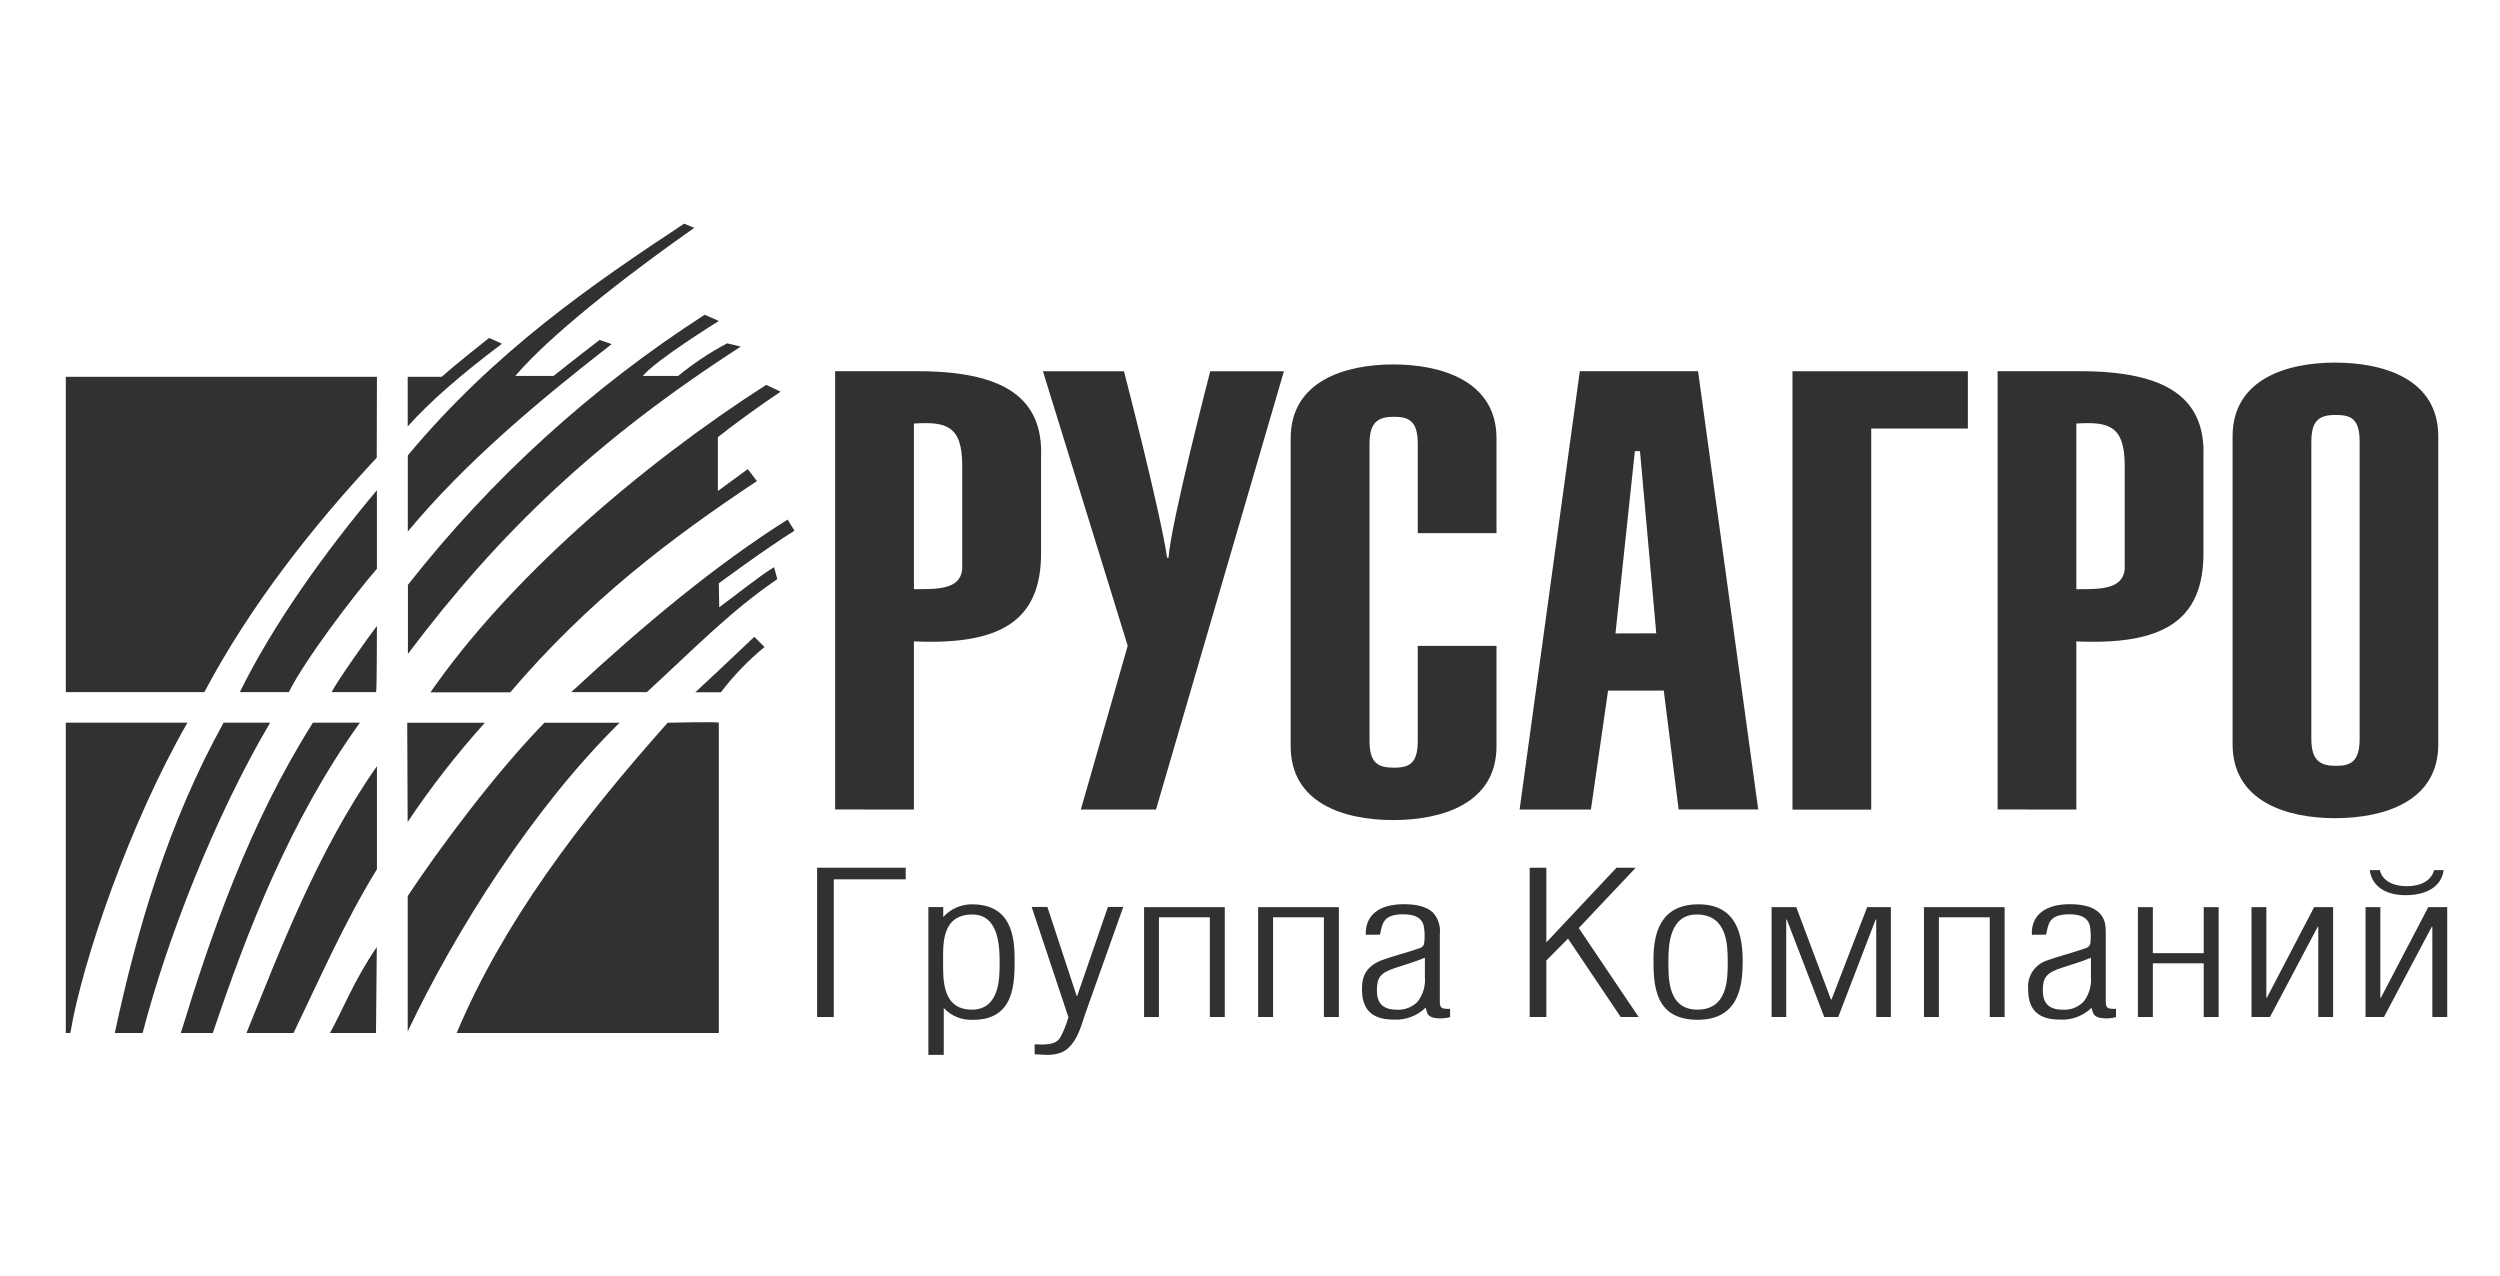 <svg width="190" height="97" viewBox="0 0 190 97" fill="none" xmlns="http://www.w3.org/2000/svg">
<path fill-rule="evenodd" clip-rule="evenodd" d="M28.645 37.255C24.667 42 20.782 47.41 18.227 52.6H21.953C23.154 50.179 26.814 45.338 28.645 43.227V37.255Z" fill="#313131"/>
<path fill-rule="evenodd" clip-rule="evenodd" d="M28.645 47.569C27.953 48.479 25.647 51.717 25.204 52.604H28.583C28.645 52.487 28.645 47.569 28.645 47.569Z" fill="#313131"/>
<path fill-rule="evenodd" clip-rule="evenodd" d="M28.647 28.638H5.001V52.6H15.531C19.031 45.997 23.771 39.99 28.632 34.785L28.647 28.638Z" fill="#313131"/>
<path fill-rule="evenodd" clip-rule="evenodd" d="M8.724 78.51H10.839C12.667 71.438 16.283 62.131 20.529 54.924H16.995C12.807 62.472 10.427 70.559 8.724 78.51Z" fill="#313131"/>
<path fill-rule="evenodd" clip-rule="evenodd" d="M13.743 78.51H16.174C18.759 70.838 22.006 62.379 27.349 54.924H23.783C18.954 62.557 16.045 70.966 13.743 78.51Z" fill="#313131"/>
<path fill-rule="evenodd" clip-rule="evenodd" d="M5.001 78.51H5.347C6.23 73.135 9.862 62.538 14.248 54.924H5.001V78.51Z" fill="#313131"/>
<path fill-rule="evenodd" clip-rule="evenodd" d="M18.731 78.51H22.305C24.288 74.424 26.12 70.176 28.647 66.062V58.227C24.086 64.742 21.193 72.441 18.731 78.51Z" fill="#313131"/>
<path fill-rule="evenodd" clip-rule="evenodd" d="M25.075 78.51H28.575L28.637 71.973C26.907 74.49 25.989 76.887 25.075 78.51Z" fill="#313131"/>
<path fill-rule="evenodd" clip-rule="evenodd" d="M46.485 26.152L45.568 25.838C43.958 27.066 42.068 28.572 42.068 28.572H39.159C42.223 24.986 49.075 19.893 52.769 17.314L51.991 17C45.046 21.59 37.604 26.682 30.993 34.61V40.393C35.36 35.145 40.831 30.555 46.485 26.152Z" fill="#313131"/>
<path fill-rule="evenodd" clip-rule="evenodd" d="M56.3 26.342L55.262 26.094C53.94 26.795 52.692 27.625 51.536 28.573H48.849C49.861 27.349 54.632 24.394 54.632 24.394L53.555 23.921C44.943 29.467 37.32 36.404 31.001 44.448V49.696C37.993 40.401 45.377 33.387 56.3 26.342Z" fill="#313131"/>
<path fill-rule="evenodd" clip-rule="evenodd" d="M38.152 26.121L37.172 25.683C37.172 25.683 34.804 27.538 33.571 28.638H30.985V32.41C32.642 30.555 34.975 28.51 38.152 26.121Z" fill="#313131"/>
<path fill-rule="evenodd" clip-rule="evenodd" d="M57.525 36.562L56.829 35.652C56.199 36.124 55.192 36.845 54.558 37.317V33.227C55.507 32.453 57.669 30.869 59.325 29.769L58.229 29.25C48.566 35.447 38.591 44.122 32.716 52.616H38.778C44.747 45.617 51 40.9 57.525 36.562Z" fill="#313131"/>
<path fill-rule="evenodd" clip-rule="evenodd" d="M58.829 43.104C57.566 43.878 55.8 45.334 54.661 46.152L54.63 44.331C54.63 44.331 58.199 41.69 60.377 40.334L59.86 39.486C54.338 42.972 48.906 47.507 43.415 52.6H49.162C52.662 49.393 55.442 46.5 59.074 44.014L58.829 43.104Z" fill="#313131"/>
<path fill-rule="evenodd" clip-rule="evenodd" d="M58.102 49.172L57.324 48.398C55.897 49.75 54.214 51.353 52.841 52.612H54.785C55.756 51.344 56.869 50.19 58.102 49.172Z" fill="#313131"/>
<path fill-rule="evenodd" clip-rule="evenodd" d="M30.95 54.928L30.981 62.472C32.753 59.821 34.714 57.299 36.849 54.928H30.95Z" fill="#313131"/>
<path fill-rule="evenodd" clip-rule="evenodd" d="M30.985 68.1V78.386C34.648 70.679 40.516 61.403 47.088 54.928H41.372C37.615 58.793 33.42 64.424 30.985 68.1Z" fill="#313131"/>
<path fill-rule="evenodd" clip-rule="evenodd" d="M50.744 54.928C43.959 62.538 38.212 70.179 34.704 78.51H54.629V54.928C54.66 54.835 50.744 54.928 50.744 54.928Z" fill="#313131"/>
<path fill-rule="evenodd" clip-rule="evenodd" d="M62.099 77.294V65.946H68.834V66.829H63.366V77.294H62.099Z" fill="#313131"/>
<path fill-rule="evenodd" clip-rule="evenodd" d="M71.722 80.168H70.556V68.937H71.687V69.692C71.962 69.387 72.299 69.144 72.674 68.978C73.05 68.811 73.457 68.726 73.869 68.728C76.82 68.728 77.112 71.117 77.112 72.906C77.112 74.696 77.112 77.504 73.974 77.504C73.556 77.53 73.138 77.463 72.749 77.308C72.36 77.153 72.011 76.915 71.726 76.609V80.164L71.722 80.168ZM73.857 76.733C75.988 76.733 75.972 74.297 75.972 73.193C75.972 72.089 75.972 69.502 73.9 69.502C71.54 69.502 71.676 71.803 71.676 73.073C71.676 74.343 71.567 76.733 73.857 76.733Z" fill="#313131"/>
<path fill-rule="evenodd" clip-rule="evenodd" d="M78.633 79.366C79.337 79.397 80.215 79.455 80.577 78.855C80.842 78.364 81.051 77.844 81.199 77.306L78.407 68.929H79.601L81.825 75.687H81.868L84.201 68.929H85.368L82.436 77.17C82.152 78.049 81.779 79.44 80.744 79.955C79.943 80.304 79.138 80.125 78.633 80.125V79.366Z" fill="#313131"/>
<path fill-rule="evenodd" clip-rule="evenodd" d="M86.95 77.294V68.944H93.082V77.294H91.947V69.715H88.078V77.294H86.95Z" fill="#313131"/>
<path fill-rule="evenodd" clip-rule="evenodd" d="M95.618 77.294V68.944H101.754V77.294H100.615V69.715H96.754V77.294H95.618Z" fill="#313131"/>
<path fill-rule="evenodd" clip-rule="evenodd" d="M103.8 71.043C103.742 69.575 104.796 68.719 106.674 68.719C107.572 68.719 108.393 68.87 108.902 69.35C109.101 69.57 109.251 69.83 109.341 70.112C109.432 70.393 109.461 70.691 109.427 70.985V76.113C109.427 76.612 109.548 76.686 110.205 76.674V77.306C109.797 77.412 109.371 77.428 108.957 77.352C108.451 77.201 108.471 76.992 108.354 76.597H108.331C108.015 76.9 107.64 77.136 107.23 77.29C106.819 77.444 106.381 77.512 105.943 77.492C103.979 77.492 103.509 76.446 103.509 75.129C103.509 74.161 103.859 73.436 104.994 72.98C105.943 72.635 106.985 72.387 107.942 72.042C108.014 72.016 108.079 71.973 108.13 71.915C108.181 71.858 108.217 71.788 108.233 71.713C108.298 71.248 108.285 70.776 108.194 70.315C108.039 69.819 107.646 69.486 106.639 69.486C105.033 69.486 105.056 70.288 104.878 71.035L103.8 71.043ZM108.292 72.786C107.549 73.1 106.791 73.313 106.044 73.56C104.878 73.948 104.644 74.3 104.644 75.288C104.644 76.105 104.979 76.736 106.145 76.736C106.442 76.756 106.739 76.711 107.015 76.604C107.292 76.497 107.542 76.33 107.747 76.117C108.153 75.584 108.347 74.92 108.292 74.254V72.786Z" fill="#313131"/>
<path fill-rule="evenodd" clip-rule="evenodd" d="M116.255 77.294V65.946H117.523V71.62L122.854 65.946H124.316L119.984 70.532L124.538 77.294H123.173L119.167 71.334L117.523 72.999V77.294H116.255Z" fill="#313131"/>
<path fill-rule="evenodd" clip-rule="evenodd" d="M125.665 72.922C125.665 71.044 126.116 68.728 129.083 68.728C132.108 68.728 132.443 71.257 132.443 73.088C132.443 74.982 132.124 77.504 129.021 77.504C125.739 77.504 125.665 74.858 125.665 72.922ZM131.307 73.1C131.307 71.803 131.268 69.502 128.947 69.502C126.913 69.502 126.8 71.787 126.8 72.934C126.8 74.177 126.676 76.733 129.001 76.733C131.327 76.733 131.307 74.359 131.307 73.1Z" fill="#313131"/>
<path fill-rule="evenodd" clip-rule="evenodd" d="M135.754 77.294H134.642V68.944H136.516L139.152 75.962H139.195L141.905 68.944H143.706V77.294H142.594V69.881H142.551L139.705 77.294H138.643L135.793 69.881H135.754V77.294Z" fill="#313131"/>
<path fill-rule="evenodd" clip-rule="evenodd" d="M146.22 77.294V68.944H152.352V77.294H151.22V69.715H147.355V77.294H146.22Z" fill="#313131"/>
<path fill-rule="evenodd" clip-rule="evenodd" d="M154.42 71.043C154.357 69.575 155.415 68.719 157.289 68.719C158.188 68.719 159.008 68.87 159.517 69.35C160.027 69.831 160.038 70.396 160.038 70.985V76.113C160.038 76.612 160.159 76.686 160.816 76.674V77.306C160.407 77.412 159.98 77.428 159.564 77.352C159.059 77.201 159.078 76.992 158.957 76.597C158.642 76.9 158.268 77.136 157.858 77.29C157.449 77.443 157.011 77.512 156.574 77.492C154.602 77.492 154.136 76.446 154.136 75.129C154.1 74.656 154.228 74.186 154.497 73.795C154.767 73.404 155.162 73.117 155.617 72.98C156.574 72.635 157.612 72.387 158.569 72.042C158.641 72.015 158.706 71.971 158.757 71.914C158.808 71.856 158.845 71.788 158.864 71.713C158.922 71.248 158.907 70.776 158.821 70.315C158.666 69.819 158.273 69.486 157.266 69.486C155.66 69.486 155.679 70.288 155.504 71.035L154.42 71.043ZM158.911 72.786C158.172 73.1 157.406 73.313 156.663 73.56C155.497 73.948 155.256 74.3 155.256 75.288C155.256 76.105 155.59 76.736 156.764 76.736C157.06 76.756 157.356 76.711 157.633 76.604C157.909 76.496 158.158 76.33 158.363 76.117C158.77 75.584 158.965 74.921 158.911 74.254V72.786Z" fill="#313131"/>
<path fill-rule="evenodd" clip-rule="evenodd" d="M162.481 77.294V68.944H163.617V72.441H167.482V68.944H168.618V77.294H167.482V73.212H163.617V77.294H162.481Z" fill="#313131"/>
<path fill-rule="evenodd" clip-rule="evenodd" d="M177.316 68.944V77.294H176.189V70.427H176.15L172.518 77.294H171.114V68.944H172.242V75.826H172.281L175.874 68.944H177.316Z" fill="#313131"/>
<path fill-rule="evenodd" clip-rule="evenodd" d="M185.988 68.94V77.294H184.857V70.427H184.818L181.182 77.294H179.782V68.94H180.906V75.826H180.949L184.55 68.94H185.988ZM180.871 66.128C181.05 66.942 181.886 67.352 182.924 67.352C183.962 67.352 184.779 66.942 184.993 66.128H185.716C185.561 67.383 184.406 68.034 182.827 68.034C181.248 68.034 180.249 67.31 180.105 66.128H180.871Z" fill="#313131"/>
<path fill-rule="evenodd" clip-rule="evenodd" d="M69.458 32.189C71.834 32.046 73.129 32.282 73.129 35.369V43.278C72.962 44.827 71.208 44.777 69.458 44.777V32.189ZM69.458 61.527V48.746C75.843 49.025 79.18 47.34 79.121 41.914V34.715C79.288 30.272 76.349 28.212 69.738 28.212H63.47V61.519L69.458 61.527Z" fill="#313131"/>
<path fill-rule="evenodd" clip-rule="evenodd" d="M85.422 28.216C85.422 28.216 88.191 38.886 88.7 42.391H88.809C88.98 39.769 91.978 28.216 91.978 28.216H97.578L87.856 61.524H82.144L85.706 49.08L79.263 28.216H85.422Z" fill="#313131"/>
<path fill-rule="evenodd" clip-rule="evenodd" d="M107.75 40.517V33.735C107.75 32.047 107.132 31.675 105.942 31.675C104.752 31.675 104.083 32.062 104.083 33.735V56.28C104.083 57.972 104.697 58.344 105.942 58.344C107.186 58.344 107.75 57.957 107.75 56.28V49.084H113.734V56.71C113.734 61.059 109.617 62.325 105.887 62.325C102.158 62.325 98.091 61.059 98.091 56.71V33.313C98.091 28.96 102.217 27.697 105.887 27.697C109.558 27.697 113.734 28.96 113.734 33.313V40.517H107.75Z" fill="#313131"/>
<path fill-rule="evenodd" clip-rule="evenodd" d="M122.776 48.142L124.25 34.285H124.639L125.876 48.131L122.776 48.142ZM115.489 61.527H120.91L122.213 52.488H126.447L127.575 61.519H133.626L129.053 28.212H120.066L115.489 61.527Z" fill="#313131"/>
<path fill-rule="evenodd" clip-rule="evenodd" d="M136.228 61.532V28.216H149.558V32.569H142.212V61.532H136.228Z" fill="#313131"/>
<path fill-rule="evenodd" clip-rule="evenodd" d="M157.802 32.189C160.178 32.046 161.477 32.282 161.477 35.369V43.278C161.302 44.827 159.556 44.777 157.802 44.777V32.189ZM157.802 61.527V48.746C164.187 49.025 167.523 47.34 167.461 41.914V34.715C167.632 30.272 164.696 28.212 158.086 28.212H151.817V61.519L157.802 61.527Z" fill="#313131"/>
<path fill-rule="evenodd" clip-rule="evenodd" d="M175.661 33.592C175.661 31.911 176.287 31.535 177.532 31.535C178.776 31.535 179.332 31.922 179.332 33.592V56.148C179.332 57.829 178.718 58.204 177.532 58.204C176.346 58.204 175.661 57.817 175.661 56.148V33.592ZM169.677 56.57C169.677 60.915 173.803 62.182 177.454 62.182C181.187 62.182 185.309 60.915 185.309 56.57V33.169C185.309 28.816 181.187 27.558 177.454 27.558C173.787 27.558 169.677 28.816 169.677 33.169V56.57Z" fill="#313131"/>
</svg>
